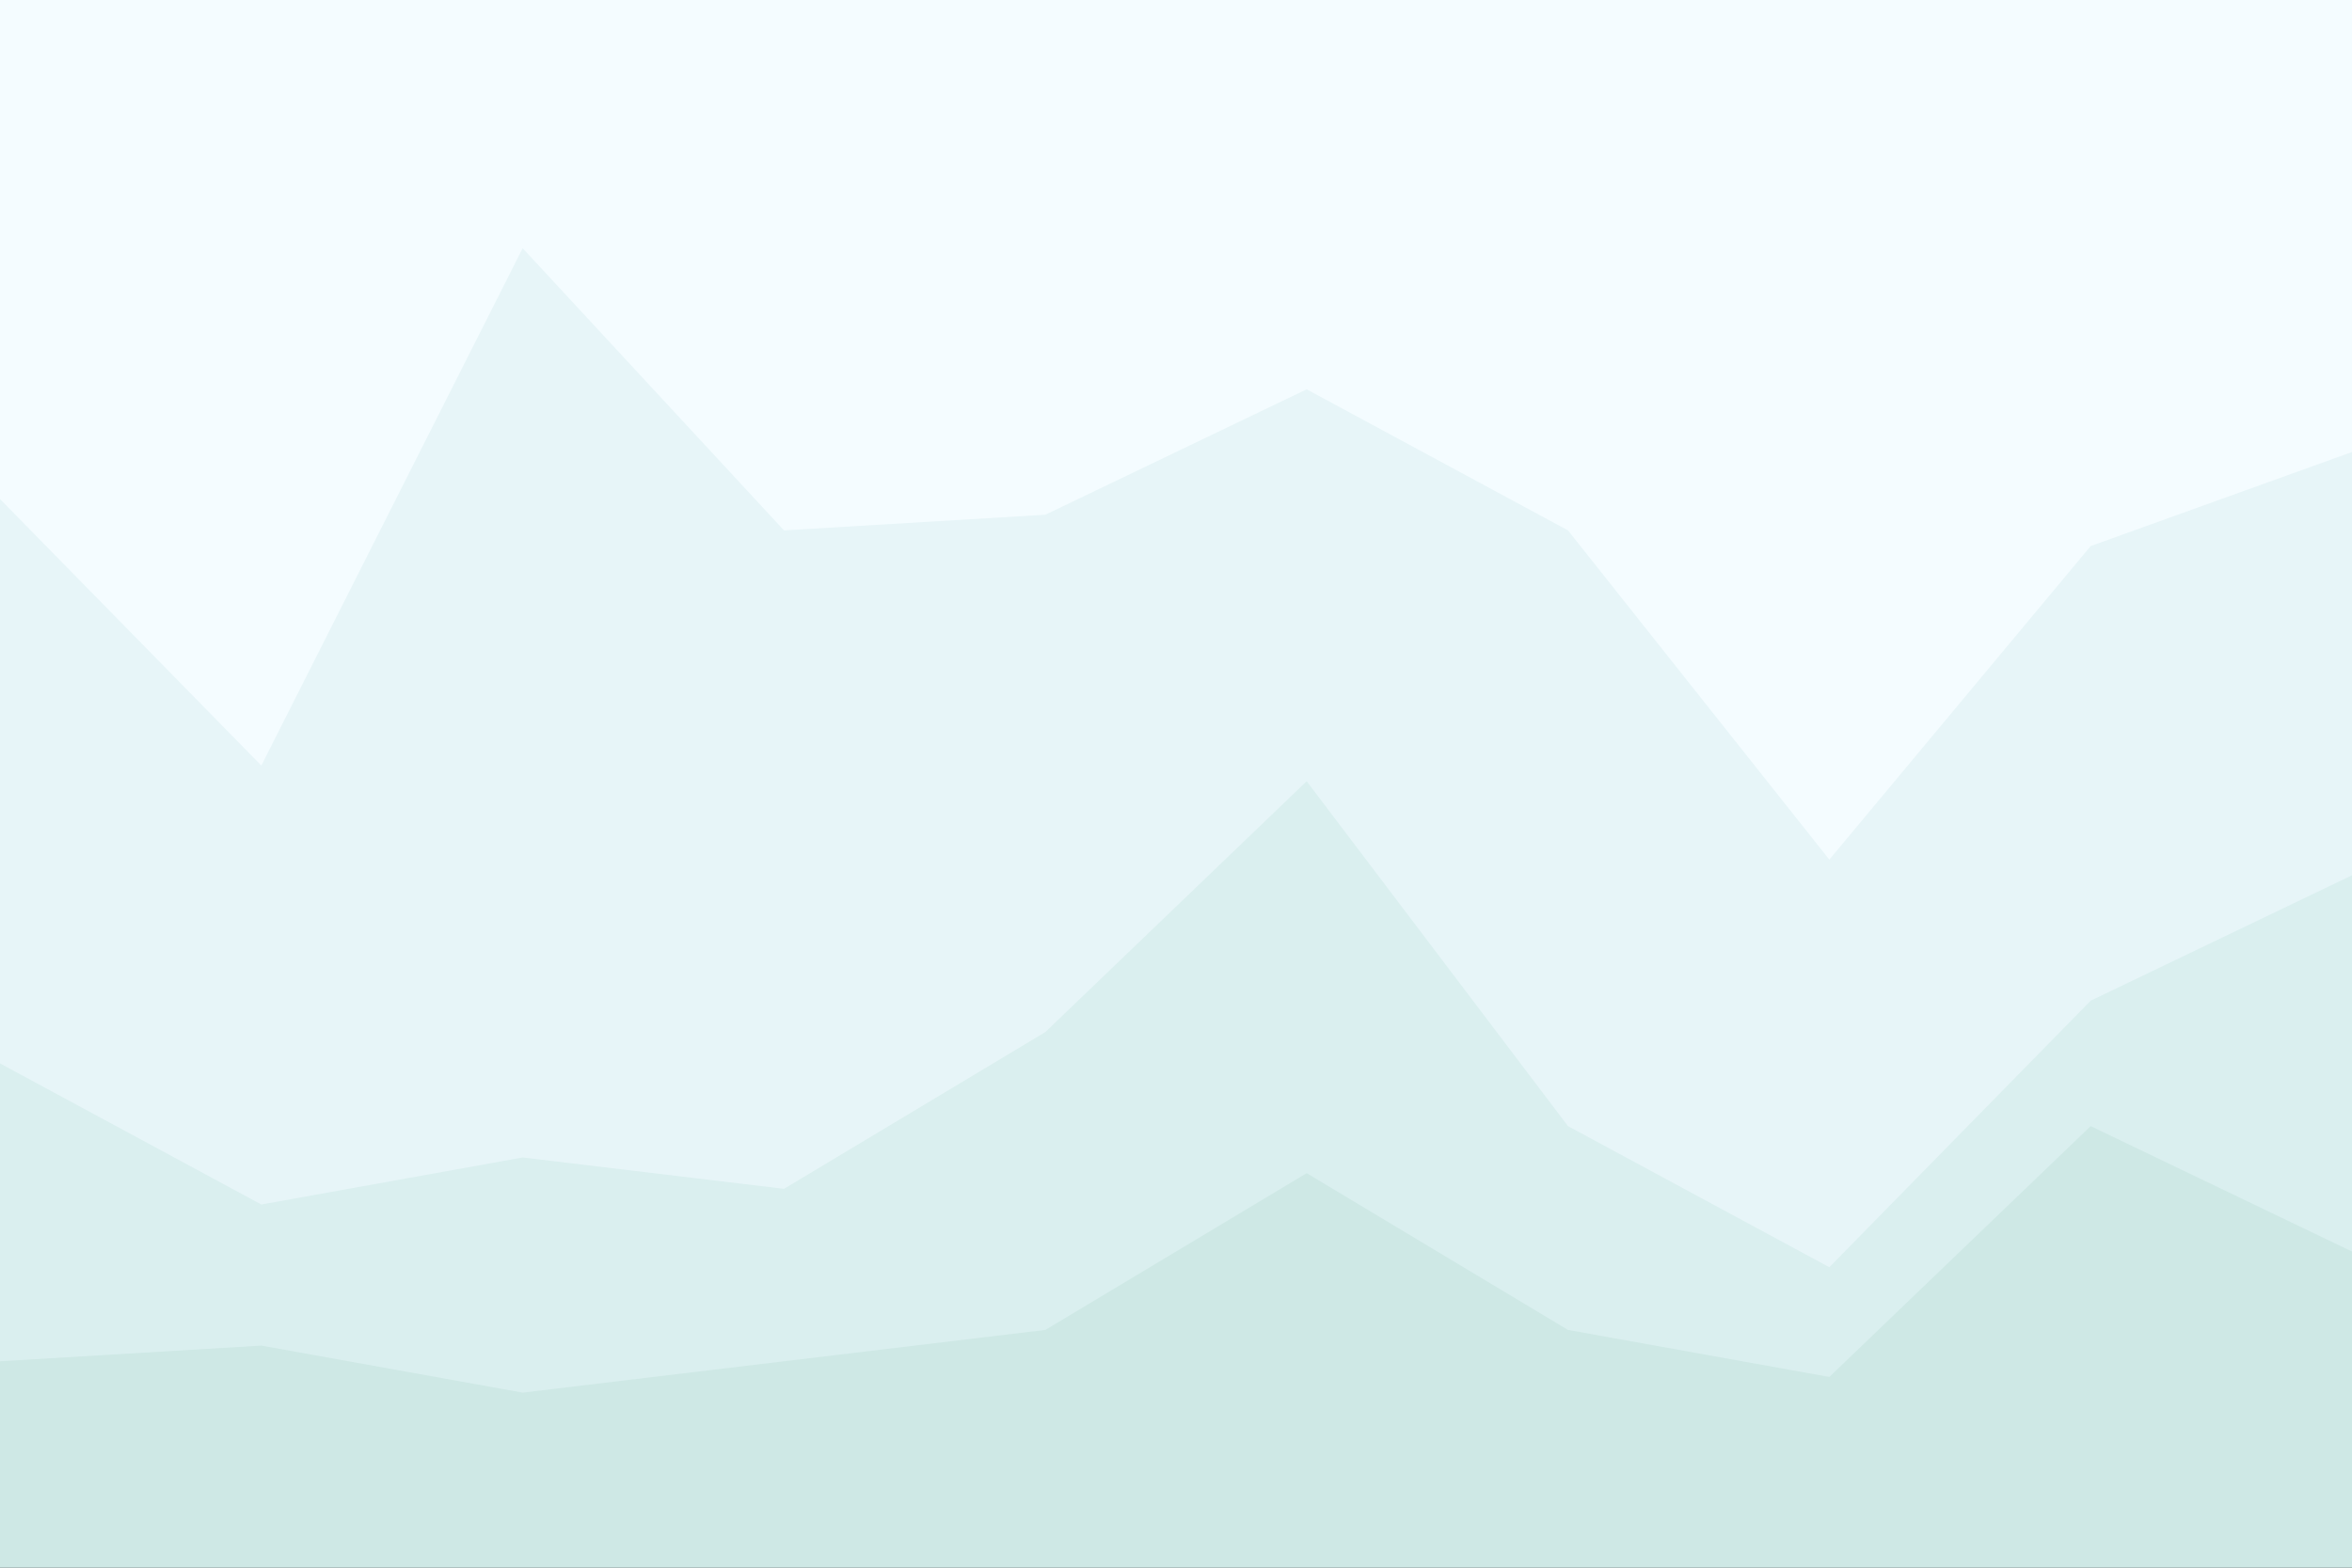 <svg id="visual" viewBox="0 0 900 600" width="900" height="600" xmlns="http://www.w3.org/2000/svg" xmlns:xlink="http://www.w3.org/1999/xlink" version="1.1"><rect x="0" y="0" width="900" height="600" fill="#333333" stroke="none"/><path d="M0 193L100 295L200 97L300 205L400 199L500 151L600 205L700 331L800 211L900 175L900 0L800 0L700 0L600 0L500 0L400 0L300 0L200 0L100 0L0 0Z" fill="#f4fcff"></path><path d="M0 409L100 463L200 445L300 457L400 397L500 301L600 433L700 487L800 385L900 337L900 173L800 209L700 329L600 203L500 149L400 197L300 203L200 95L100 293L0 191Z" fill="#e7f5f8"></path><path d="M0 523L100 517L200 535L300 523L400 511L500 451L600 511L700 529L800 433L900 481L900 335L800 383L700 485L600 431L500 299L400 395L300 455L200 443L100 461L0 407Z" fill="#daefef"></path><path d="M0 601L100 601L200 601L300 601L400 601L500 601L600 601L700 601L800 601L900 601L900 479L800 431L700 527L600 509L500 449L400 509L300 521L200 533L100 515L0 521Z" fill="#cee8e5"></path></svg>